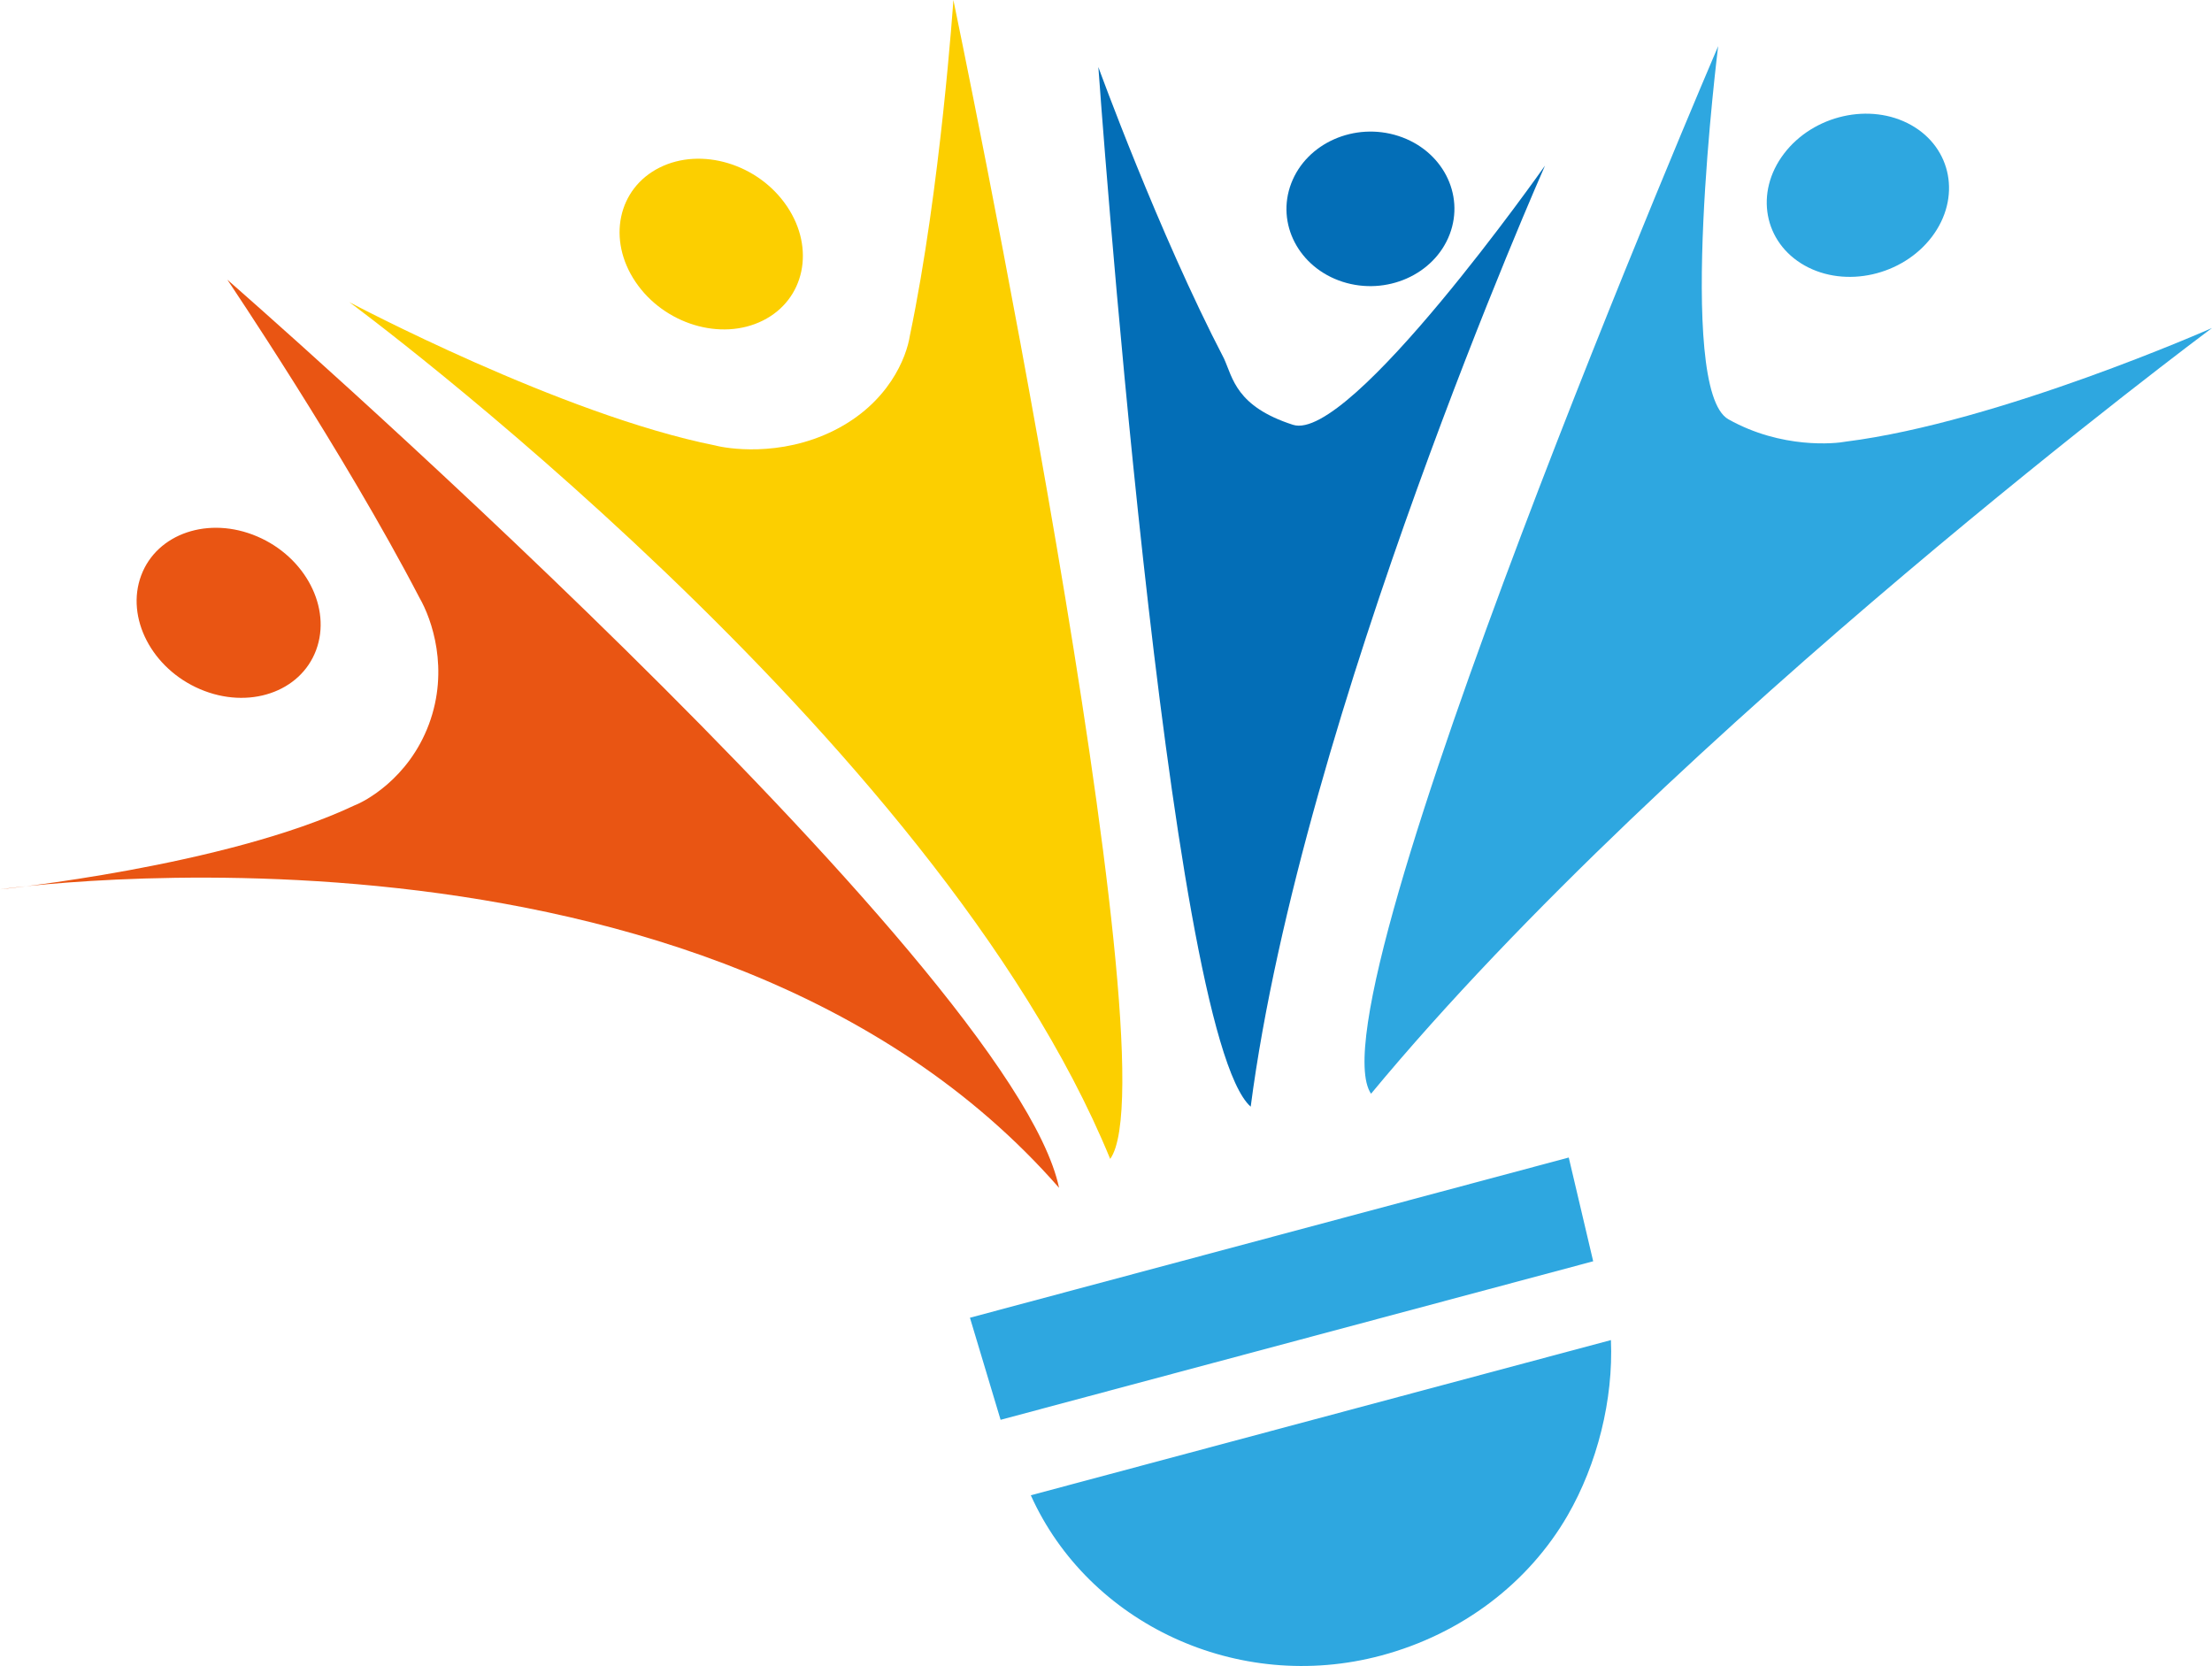 <svg version="1.1" id="图层_1" x="0px" y="0px" width="248.708px" height="187.326px" viewBox="0 0 248.708 187.326" enable-background="new 0 0 248.708 187.326" xml:space="preserve" xmlns="http://www.w3.org/2000/svg" xmlns:xlink="http://www.w3.org/1999/xlink" xmlns:xml="http://www.w3.org/XML/1998/namespace">
  <path fill="#E95513" d="M25.557,31.448c0,0,88.242,76.97,93.52,102.115C79.658,88.48,0,99.998,0,99.998s25.355-2.575,39.883-9.451
	c1.014-0.377,6.035-2.924,8.341-9.104c2.303-6.179,0.337-11.817-1.063-14.236C38.65,50.828,25.557,31.448,25.557,31.448z
	 M15.872,64.71c-1.769,4.745,1.2,10.47,6.632,12.786c5.433,2.316,11.27,0.347,13.038-4.396c1.77-4.745-1.2-10.468-6.632-12.784
	C23.479,57.998,17.641,59.967,15.872,64.71z" class="color c1"/>
  <path fill="#FCCF00" d="M107.195,0c0,0,25.027,120.065,17.629,130.31C105.277,82.622,39.28,33.974,39.28,33.974
	S63.159,46.652,80.43,50.09c1.137,0.313,7.221,1.38,13.342-1.685c6.124-3.062,8.154-8.184,8.537-10.699
	C105.758,21.228,107.195,0,107.195,0z M74.158,18.845c-4.701,2.351-5.91,8.107-2.701,12.855c3.209,4.751,9.621,6.693,14.319,4.343
	c4.702-2.351,5.911-8.107,2.701-12.856C85.27,18.438,78.858,16.493,74.158,18.845z" class="color c2"/>
  <path fill="#036EB7" d="M137.624,40.323c0.995,2.183,1.345,5.376,7.751,7.442c6.405,2.068,28.338-29.14,28.338-29.14
	s-27.33,61.667-33.09,105.81c-9.411-8.274-17.129-116.897-17.129-116.897S130.243,26.133,137.624,40.323z M145.182,20.611
	c-1.732,4.528,0.851,9.484,5.768,11.072c4.919,1.586,10.31-0.797,12.042-5.325c1.731-4.529-0.851-9.483-5.769-11.071
	C152.305,13.7,146.914,16.084,145.182,20.611z" class="color c3"/>
  <path fill="#2EA7E0" d="M115.9,168.13l65.225-17.45c0.287,6.688-1.532,13.938-4.87,19.717l0,0
	c-4.367,7.557-11.844,13.314-20.964,15.754C139.159,190.465,122.389,182.553,115.9,168.13z M161.658,134.094l-5.611,1.502
	l-35.068,9.381l-11.923,3.19l3.446,11.478l66.629-17.826l-2.747-11.665L161.658,134.094z M193.183,5.188
	c0,0-46.084,107.432-39.029,117.793c34.019-41.07,94.553-86.099,94.553-86.099s-23.996,10.62-41.196,12.777
	c-1.137,0.225-7.191,0.847-13.175-2.513C188.353,43.79,193.183,5.188,193.183,5.188z M200.576,17.289
	c-3.306,4.359-2.262,9.985,2.331,12.565c4.594,2.578,10.998,1.134,14.307-3.226c3.302-4.362,2.257-9.987-2.335-12.567
	C210.285,11.482,203.879,12.928,200.576,17.289z" class="color c4"/>
</svg>